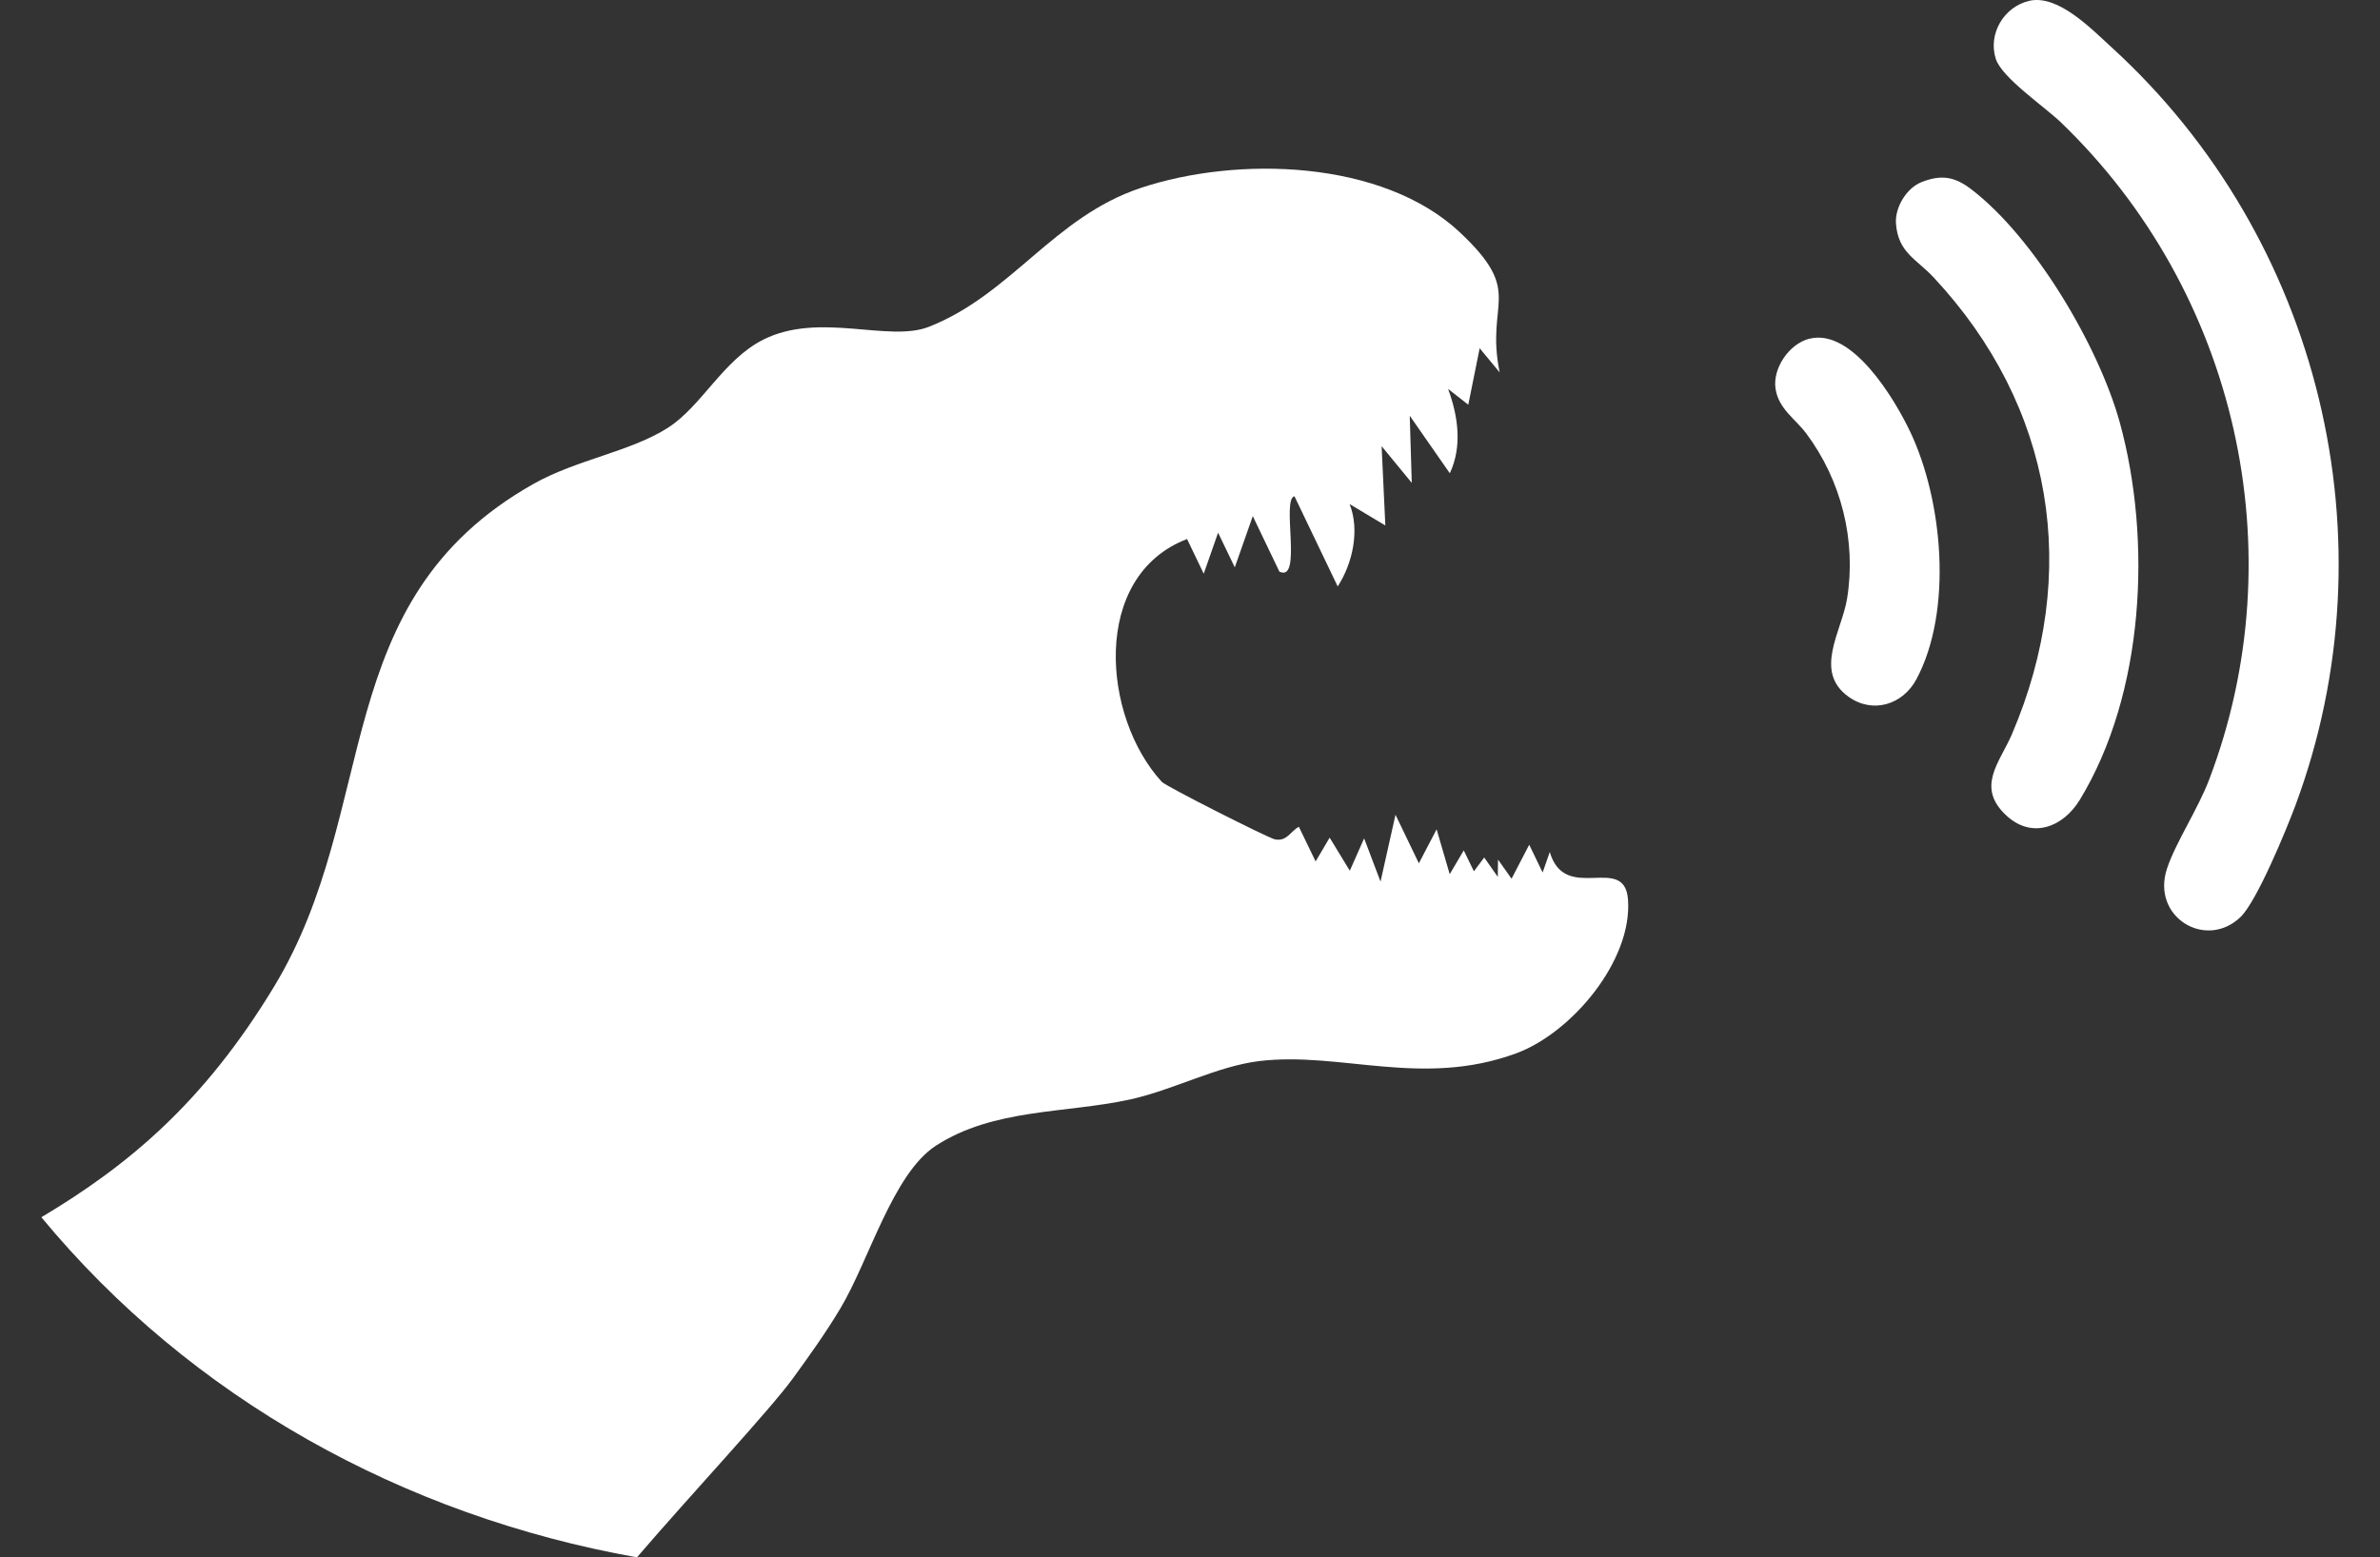 <svg width="55" height="36" viewBox="0 0 55 36" fill="none" xmlns="http://www.w3.org/2000/svg">
<rect x="0" y="0" width="55" height="36" fill="#333333" stroke="none"/>
<g id="Group 9">
<g id="WH6QG0">
<path id="Vector" d="M34.66 8.613L34.194 8.05L33.931 9.356L33.464 8.99C33.695 9.614 33.797 10.319 33.504 10.94L32.578 9.61L32.625 11.162L31.928 10.314L32.014 12.147L31.188 11.652C31.427 12.251 31.261 13.022 30.913 13.556L29.914 11.471C29.606 11.541 30.106 13.474 29.566 13.214L28.951 11.931L28.535 13.115L28.149 12.314L27.817 13.262L27.432 12.46C25.198 13.318 25.473 16.579 26.849 18.074C26.948 18.18 29.315 19.374 29.459 19.402C29.742 19.458 29.816 19.22 30.016 19.112L30.403 19.913L30.727 19.363L31.193 20.128L31.524 19.38L31.903 20.379L32.249 18.834L32.789 19.956L33.199 19.171L33.502 20.208L33.826 19.658L34.061 20.141L34.299 19.822L34.613 20.27L34.618 19.87L34.931 20.313L35.339 19.527L35.649 20.168L35.814 19.696C36.171 20.907 37.542 19.714 37.622 20.795C37.726 22.209 36.315 23.88 35.038 24.349C32.862 25.149 30.985 24.302 29.101 24.528C28.122 24.647 27.113 25.197 26.118 25.415C24.615 25.743 22.966 25.617 21.625 26.486C20.634 27.131 20.08 29.143 19.422 30.243C19.089 30.801 18.709 31.332 18.327 31.858C17.787 32.601 15.966 34.548 14.719 36C9.317 35.038 4.409 32.317 0.956 28.138C2.966 26.939 4.708 25.489 6.33 22.813C8.829 18.692 7.538 13.893 12.323 11.189C13.325 10.622 14.576 10.441 15.437 9.887C16.219 9.386 16.711 8.319 17.637 7.852C18.938 7.198 20.529 7.922 21.464 7.555C23.373 6.805 24.35 5.015 26.36 4.345C28.6 3.599 31.949 3.693 33.737 5.371C35.247 6.789 34.318 6.943 34.656 8.61L34.66 8.613Z" fill="white"/>
</g>
<g id="Group 7">
<path id="Vector_2" d="M46.894 0.019C47.563 -0.134 48.335 0.673 48.806 1.102C53.626 5.506 55.323 12.497 53.044 18.622C52.838 19.175 52.154 20.837 51.777 21.198C50.979 21.966 49.709 21.201 50.077 20.081C50.271 19.489 50.795 18.698 51.049 18.029C53.059 12.756 51.688 6.738 47.627 2.83C47.245 2.463 46.264 1.799 46.122 1.363C45.935 0.783 46.31 0.153 46.897 0.019H46.894Z" fill="white"/>
<path id="Vector_3" d="M44.409 4.208C44.88 4.024 45.188 4.091 45.571 4.388C47.027 5.51 48.503 8.011 48.988 9.771C49.734 12.493 49.555 16.04 48.062 18.49C47.686 19.107 46.978 19.404 46.38 18.865C45.642 18.198 46.219 17.619 46.496 16.968C48.088 13.243 47.464 9.394 44.688 6.416C44.285 5.983 43.861 5.84 43.814 5.162C43.791 4.791 44.058 4.346 44.409 4.208Z" fill="white"/>
<path id="Vector_4" d="M41.808 7.832C42.799 7.573 43.785 9.226 44.142 9.978C44.893 11.555 45.136 14.107 44.289 15.698C43.975 16.288 43.281 16.509 42.718 16.106C41.901 15.521 42.563 14.591 42.685 13.837C42.902 12.497 42.55 11.099 41.738 10.016C41.486 9.68 41.103 9.453 41.032 8.988C40.959 8.524 41.337 7.954 41.807 7.831L41.808 7.832Z" fill="white"/>
</g>
</g>
</svg>
